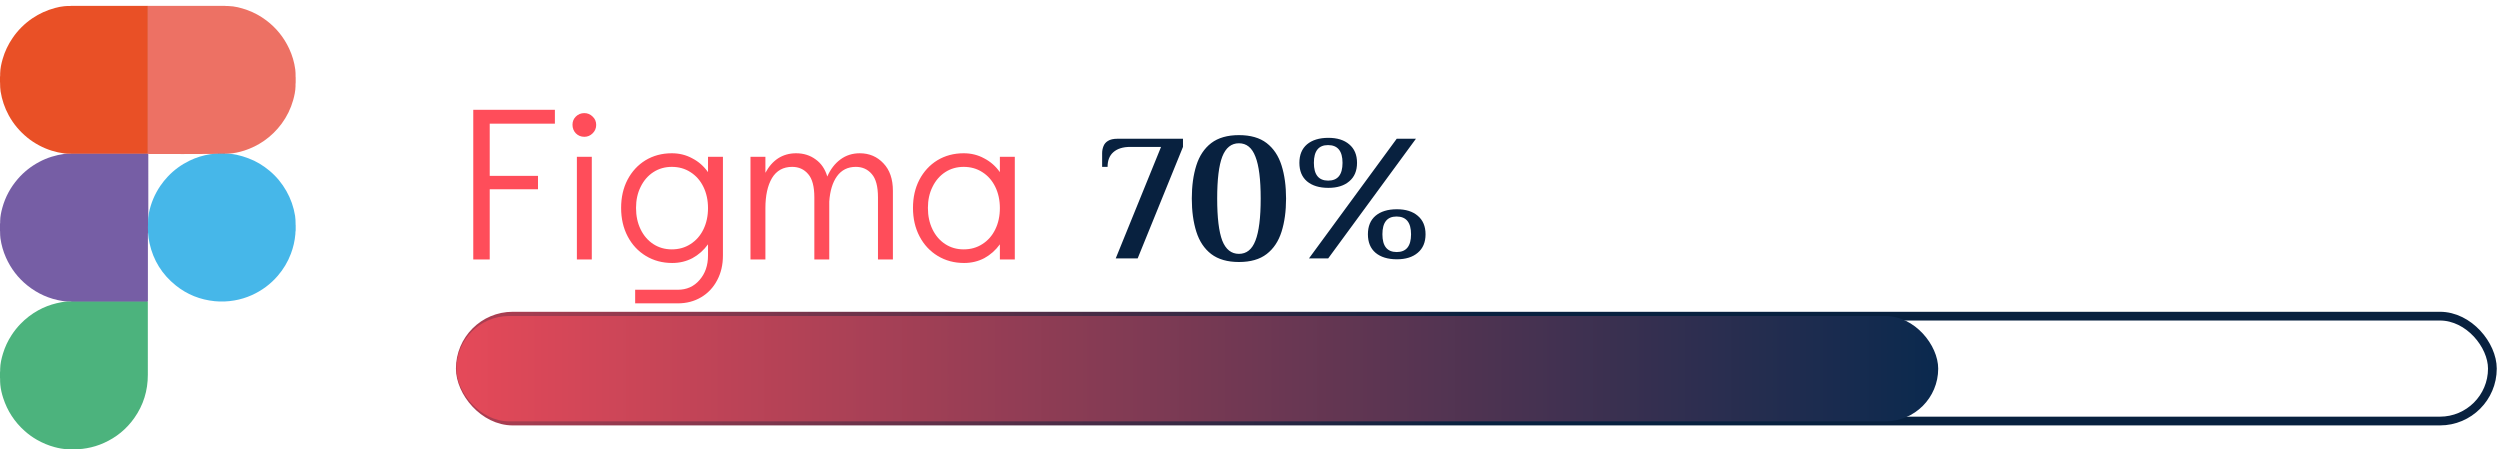 <svg width="356" height="64" viewBox="0 0 356 64" fill="none" xmlns="http://www.w3.org/2000/svg">
<path d="M21.083 33.156C21.055 33.238 21.062 33.323 21.062 33.407C21.062 36.533 21.062 39.659 21.061 42.786C21.061 42.839 21.077 42.896 21.043 42.945C21.005 42.985 20.958 42.997 20.905 42.997C20.846 42.997 20.787 42.998 20.729 42.998C17.31 42.998 13.892 42.998 10.474 42.998C10.39 42.998 10.306 42.999 10.222 42.995C10.001 42.933 9.773 42.962 9.549 42.943C9.322 42.925 9.098 42.892 8.873 42.857C7.015 42.565 5.356 41.82 3.891 40.644C2.555 39.57 1.546 38.241 0.848 36.676C0.456 35.799 0.197 34.882 0.061 33.931C0.02 33.645 0.019 33.354 0.012 33.064C0.011 33.015 0.027 32.964 0 32.916C0 32.579 0 32.243 0 31.906C0.033 31.762 0.019 31.613 0.021 31.468C0.032 30.815 0.167 30.183 0.341 29.558C0.766 28.025 1.513 26.661 2.554 25.461C3.412 24.472 4.428 23.677 5.583 23.059C6.708 22.456 7.909 22.091 9.17 21.913C9.389 21.882 9.612 21.875 9.833 21.868C9.947 21.864 10.06 21.861 10.17 21.828C10.242 21.823 10.313 21.824 10.385 21.824C13.848 21.824 17.312 21.824 20.775 21.825C20.863 21.825 20.953 21.811 21.037 21.85C21.061 21.861 21.079 21.879 21.093 21.902C21.136 21.989 21.119 22.083 21.119 22.175C21.12 24.769 21.119 27.364 21.12 29.958C21.12 30.395 21.119 30.833 21.103 31.269C21.099 31.396 21.106 31.521 21.137 31.645C21.104 32.078 21.126 32.513 21.119 32.947C21.117 33.017 21.16 33.097 21.083 33.156Z" fill="#765EA5"/>
<path d="M21.065 0.837C24.719 0.837 28.373 0.837 32.027 0.837C32.18 0.87 32.336 0.855 32.49 0.858C33.424 0.877 34.311 1.114 35.182 1.422C36.177 1.775 37.093 2.279 37.935 2.915C39.35 3.984 40.427 5.327 41.178 6.932C41.618 7.872 41.906 8.86 42.046 9.888C42.09 10.216 42.093 10.55 42.093 10.882C42.093 10.927 42.079 10.974 42.105 11.017C42.105 11.253 42.105 11.489 42.105 11.724C42.072 11.907 42.088 12.092 42.084 12.275C42.069 12.958 41.927 13.618 41.743 14.271C41.401 15.477 40.859 16.588 40.116 17.598C39.412 18.553 38.576 19.377 37.598 20.054C36.734 20.652 35.802 21.114 34.803 21.437C34.065 21.676 33.307 21.834 32.532 21.887C32.357 21.899 32.181 21.922 32.004 21.916C31.887 21.92 31.768 21.907 31.652 21.933C31.605 21.933 31.558 21.934 31.512 21.933C31.353 21.902 31.192 21.922 31.033 21.917C27.798 21.95 24.564 21.926 21.329 21.932C21.239 21.932 21.142 21.956 21.063 21.885C21.034 21.851 21.028 21.81 21.028 21.767C21.028 21.729 21.027 21.691 21.027 21.653C21.027 14.791 21.027 7.93 21.029 1.069C21.028 0.99 21.005 0.906 21.065 0.837Z" fill="#ED7164"/>
<path d="M21.038 21.878C20.988 21.879 20.937 21.881 20.887 21.881C17.461 21.881 14.035 21.881 10.609 21.881C10.45 21.881 10.29 21.882 10.13 21.882C9.803 21.889 9.478 21.891 9.152 21.849C8.541 21.771 7.941 21.639 7.355 21.454C6.736 21.259 6.138 21.009 5.565 20.701C4.97 20.382 4.406 20.016 3.884 19.588C2.801 18.7 1.912 17.651 1.241 16.418C0.661 15.354 0.282 14.223 0.086 13.029C0.022 12.639 0.017 12.243 0.012 11.848C0.011 11.807 0.025 11.764 0 11.725C0 11.481 0 11.237 0 10.993C0.033 10.819 0.017 10.642 0.021 10.467C0.036 9.758 0.186 9.074 0.38 8.398C0.687 7.325 1.166 6.33 1.794 5.409C2.548 4.301 3.484 3.374 4.591 2.616C5.595 1.929 6.69 1.444 7.862 1.129C8.28 1.017 8.706 0.928 9.137 0.886C9.429 0.857 9.724 0.844 10.019 0.851C10.039 0.852 10.061 0.855 10.078 0.839C13.732 0.839 17.386 0.839 21.04 0.839C21.064 0.883 21.052 0.93 21.052 0.975C21.053 7.898 21.053 14.82 21.052 21.743C21.052 21.788 21.065 21.835 21.038 21.878Z" fill="#E95026"/>
<path d="M10.18 42.943C10.247 42.944 10.315 42.945 10.382 42.945C13.936 42.945 17.489 42.945 21.043 42.945C21.046 42.996 21.051 43.046 21.051 43.096C21.051 46.518 21.048 49.94 21.052 53.362C21.055 55.623 20.424 57.685 19.119 59.533C18.006 61.108 16.559 62.285 14.8 63.076C14.018 63.428 13.204 63.676 12.36 63.824C11.939 63.897 11.515 63.96 11.085 63.962C11.027 63.963 10.966 63.955 10.912 63.985C10.651 63.985 10.39 63.985 10.129 63.985C9.946 63.952 9.761 63.969 9.578 63.964C8.959 63.946 8.36 63.824 7.765 63.666C6.882 63.429 6.046 63.077 5.254 62.623C4.635 62.269 4.058 61.853 3.525 61.379C2.074 60.087 1.05 58.516 0.452 56.668C0.255 56.058 0.108 55.435 0.045 54.797C0.017 54.509 0.007 54.218 0.013 53.928C0.013 53.904 0.019 53.877 0 53.856C0 53.586 0 53.317 0 53.047C0.032 52.882 0.018 52.713 0.021 52.547C0.037 51.791 0.206 51.063 0.424 50.346C0.708 49.41 1.119 48.531 1.655 47.713C2.025 47.148 2.441 46.621 2.91 46.135C3.658 45.359 4.502 44.71 5.444 44.189C6.273 43.73 7.151 43.395 8.074 43.177C8.574 43.059 9.078 42.957 9.592 42.941C9.787 42.935 9.984 42.908 10.18 42.943Z" fill="#4CB37D"/>
<path d="M31.523 21.881C31.564 21.881 31.605 21.881 31.646 21.881C31.766 21.902 31.887 21.885 32.007 21.89C33.181 21.843 34.289 22.14 35.374 22.543C36.478 22.952 37.469 23.556 38.371 24.308C39.355 25.127 40.155 26.101 40.786 27.212C41.409 28.309 41.818 29.483 42.019 30.729C42.081 31.111 42.087 31.498 42.093 31.884C42.094 31.933 42.079 31.985 42.105 32.032C42.105 32.285 42.105 32.537 42.105 32.79C42.06 32.971 42.075 33.157 42.06 33.34C41.977 34.306 41.761 35.242 41.417 36.147C40.981 37.298 40.358 38.34 39.554 39.273C38.523 40.468 37.285 41.386 35.846 42.031C35.052 42.387 34.225 42.638 33.368 42.784C32.439 42.943 31.503 42.983 30.566 42.888C28.503 42.681 26.648 41.943 25.031 40.646C23.08 39.082 21.828 37.073 21.289 34.625C21.183 34.14 21.111 33.651 21.083 33.156C21.054 32.656 21.052 32.157 21.084 31.658C21.07 31.21 21.117 30.77 21.205 30.331C21.489 28.927 22.037 27.634 22.842 26.451C23.157 25.988 23.511 25.556 23.895 25.146C24.781 24.202 25.811 23.456 26.97 22.889C27.921 22.423 28.924 22.116 29.971 21.955C30.333 21.898 30.699 21.9 31.064 21.89C31.217 21.885 31.37 21.901 31.523 21.881Z" fill="#46B7E9"/>
<path d="M21.039 21.877C21.039 19.128 21.04 16.379 21.04 13.63C21.04 9.366 21.04 5.102 21.04 0.837C21.048 0.837 21.057 0.837 21.065 0.837C21.065 7.775 21.065 14.713 21.065 21.651C21.065 21.727 21.064 21.802 21.064 21.878C21.072 21.892 21.066 21.871 21.069 21.888C21.07 21.892 21.066 21.894 21.055 21.892C21.047 21.89 21.041 21.885 21.039 21.877Z" fill="#BD4D39"/>
<path d="M31.039 21.898C31.039 21.893 31.039 21.888 31.041 21.883C31.201 21.882 31.362 21.882 31.522 21.881C31.362 21.913 31.201 21.909 31.039 21.898Z" fill="#2A6C8D"/>
<path d="M32.031 21.881C32.03 21.887 32.031 21.893 32.032 21.899C31.902 21.908 31.773 21.912 31.646 21.881C31.774 21.881 31.902 21.881 32.031 21.881Z" fill="#2A6C8D"/>
<path d="M67.393 36.949V15.637H79.017V17.606H69.737V25.043H76.611V26.949H69.737V36.949H67.393ZM82.148 36.949V22.325H84.272V36.949H82.148ZM83.21 19.481C82.731 19.481 82.325 19.314 81.991 18.981C81.679 18.648 81.523 18.241 81.523 17.762C81.523 17.304 81.679 16.919 81.991 16.606C82.325 16.273 82.731 16.106 83.21 16.106C83.668 16.106 84.064 16.273 84.397 16.606C84.731 16.919 84.897 17.314 84.897 17.794C84.897 18.252 84.731 18.648 84.397 18.981C84.064 19.314 83.668 19.481 83.21 19.481ZM102.946 22.325V36.386C102.946 37.699 102.675 38.865 102.133 39.886C101.592 40.928 100.831 41.74 99.852 42.323C98.873 42.907 97.758 43.198 96.509 43.198H90.446V41.261H96.509C97.779 41.261 98.811 40.803 99.602 39.886C100.415 38.969 100.821 37.803 100.821 36.386V34.793C100.217 35.626 99.477 36.282 98.602 36.761C97.727 37.219 96.769 37.449 95.727 37.449C94.332 37.449 93.082 37.115 91.978 36.449C90.874 35.782 90.009 34.855 89.384 33.668C88.759 32.48 88.447 31.126 88.447 29.605C88.447 28.105 88.749 26.772 89.353 25.606C89.978 24.418 90.832 23.491 91.915 22.825C93.019 22.158 94.269 21.825 95.665 21.825C96.727 21.825 97.696 22.064 98.571 22.543C99.467 23.002 100.217 23.658 100.821 24.512V22.325H102.946ZM95.665 35.511C96.665 35.511 97.55 35.261 98.321 34.761C99.113 34.261 99.727 33.563 100.165 32.668C100.602 31.772 100.821 30.762 100.821 29.637C100.821 28.512 100.602 27.501 100.165 26.606C99.727 25.71 99.113 25.012 98.321 24.512C97.55 24.012 96.665 23.762 95.665 23.762C94.686 23.762 93.811 24.012 93.04 24.512C92.269 25.012 91.665 25.71 91.228 26.606C90.79 27.481 90.571 28.48 90.571 29.605C90.571 30.751 90.79 31.772 91.228 32.668C91.665 33.563 92.269 34.261 93.04 34.761C93.811 35.261 94.686 35.511 95.665 35.511ZM122.43 21.825C123.784 21.825 124.909 22.304 125.805 23.262C126.701 24.2 127.149 25.502 127.149 27.168V36.949H125.024V28.105C125.024 26.564 124.732 25.46 124.149 24.793C123.566 24.106 122.805 23.762 121.868 23.762C120.722 23.762 119.826 24.21 119.181 25.106C118.556 25.981 118.191 27.178 118.087 28.699V36.949H115.962V28.105C115.962 26.564 115.67 25.46 115.087 24.793C114.504 24.106 113.743 23.762 112.806 23.762C111.535 23.762 110.577 24.293 109.931 25.356C109.306 26.418 108.994 27.845 108.994 29.637V36.949H106.869V22.325H108.994V24.606C109.473 23.71 110.077 23.023 110.806 22.543C111.556 22.064 112.41 21.825 113.368 21.825C114.431 21.825 115.358 22.116 116.149 22.7C116.941 23.262 117.493 24.075 117.806 25.137C118.264 24.095 118.889 23.283 119.681 22.7C120.472 22.116 121.389 21.825 122.43 21.825ZM144.508 22.325V36.949H142.383V34.793C141.779 35.626 141.04 36.282 140.165 36.761C139.29 37.219 138.331 37.449 137.29 37.449C135.894 37.449 134.644 37.115 133.54 36.449C132.436 35.782 131.571 34.855 130.946 33.668C130.321 32.48 130.009 31.126 130.009 29.605C130.009 28.105 130.311 26.772 130.915 25.606C131.54 24.418 132.394 23.491 133.478 22.825C134.582 22.158 135.832 21.825 137.227 21.825C138.29 21.825 139.258 22.064 140.133 22.543C141.029 23.002 141.779 23.658 142.383 24.512V22.325H144.508ZM137.227 35.511C138.227 35.511 139.113 35.261 139.883 34.761C140.675 34.261 141.29 33.563 141.727 32.668C142.164 31.772 142.383 30.762 142.383 29.637C142.383 28.512 142.164 27.501 141.727 26.606C141.29 25.71 140.675 25.012 139.883 24.512C139.113 24.012 138.227 23.762 137.227 23.762C136.248 23.762 135.373 24.012 134.602 24.512C133.832 25.012 133.228 25.71 132.79 26.606C132.353 27.481 132.134 28.48 132.134 29.605C132.134 30.751 132.353 31.772 132.79 32.668C133.228 33.563 133.832 34.261 134.602 34.761C135.373 35.261 136.248 35.511 137.227 35.511Z" fill="#FF4D5A"/>
<path d="M158.88 36.794L165.334 20.919H160.945C159.913 20.919 159.113 21.168 158.545 21.667C157.994 22.149 157.719 22.846 157.719 23.758H156.944V21.822C156.944 21.478 157.004 21.151 157.125 20.841C157.245 20.514 157.46 20.256 157.77 20.067C158.097 19.86 158.553 19.757 159.138 19.757H168.457V20.919L162.004 36.794H158.88ZM176.425 37.31C174.79 37.31 173.473 36.932 172.475 36.174C171.494 35.417 170.789 34.359 170.358 32.999C169.928 31.64 169.713 30.065 169.713 28.275C169.713 26.486 169.928 24.911 170.358 23.552C170.789 22.192 171.494 21.134 172.475 20.377C173.473 19.619 174.79 19.241 176.425 19.241C178.077 19.241 179.393 19.619 180.374 20.377C181.355 21.134 182.061 22.192 182.491 23.552C182.921 24.911 183.136 26.486 183.136 28.275C183.136 30.065 182.921 31.64 182.491 32.999C182.061 34.359 181.355 35.417 180.374 36.174C179.393 36.932 178.077 37.31 176.425 37.31ZM176.425 36.149C177.509 36.149 178.292 35.52 178.774 34.264C179.273 32.991 179.522 30.994 179.522 28.275C179.522 25.556 179.273 23.569 178.774 22.312C178.292 21.039 177.509 20.402 176.425 20.402C175.34 20.402 174.549 21.039 174.05 22.312C173.568 23.569 173.327 25.556 173.327 28.275C173.327 30.994 173.568 32.991 174.05 34.264C174.549 35.52 175.34 36.149 176.425 36.149ZM186.4 36.794L198.894 19.757H201.63L189.136 36.794H186.4ZM198.92 36.923C197.629 36.923 196.614 36.613 195.874 35.994C195.151 35.374 194.79 34.496 194.79 33.361C194.79 32.225 195.151 31.347 195.874 30.728C196.614 30.108 197.629 29.798 198.92 29.798C200.176 29.798 201.166 30.108 201.888 30.728C202.628 31.347 202.998 32.225 202.998 33.361C202.998 34.496 202.628 35.374 201.888 35.994C201.166 36.613 200.176 36.923 198.92 36.923ZM198.894 35.891C200.254 35.891 200.933 35.047 200.933 33.361C200.933 31.674 200.245 30.831 198.868 30.831C197.526 30.831 196.855 31.674 196.855 33.361C196.855 35.047 197.534 35.891 198.894 35.891ZM189.162 26.752C187.872 26.752 186.856 26.443 186.116 25.823C185.393 25.204 185.032 24.326 185.032 23.19C185.032 22.054 185.393 21.177 186.116 20.557C186.856 19.938 187.872 19.628 189.162 19.628C190.419 19.628 191.408 19.938 192.131 20.557C192.871 21.177 193.241 22.054 193.241 23.19C193.241 24.326 192.871 25.204 192.131 25.823C191.408 26.443 190.419 26.752 189.162 26.752ZM189.136 25.72C190.496 25.72 191.176 24.877 191.176 23.19C191.176 21.504 190.487 20.66 189.111 20.66C187.768 20.66 187.097 21.504 187.097 23.19C187.097 24.877 187.777 25.72 189.136 25.72Z" fill="#08213F"/>
<rect x="65.547" y="45.02" width="289.368" height="14.935" rx="7.468" stroke="url(#paint0_linear_104_68)" stroke-width="1.245"/>
<rect x="65" y="45" width="211" height="15" rx="7.5" fill="url(#paint1_linear_104_68)"/>
<defs>
<linearGradient id="paint0_linear_104_68" x1="210.231" y1="44.398" x2="-4.461" y2="44.398" gradientUnits="userSpaceOnUse">
<stop stop-color="#08213F"/>
<stop offset="1" stop-color="#FF4D5A"/>
</linearGradient>
<linearGradient id="paint1_linear_104_68" x1="276" y1="60" x2="40.021" y2="60" gradientUnits="userSpaceOnUse">
<stop stop-color="#0A294E"/>
<stop offset="1" stop-color="#FF4D5A"/>
</linearGradient>
</defs>
</svg>
